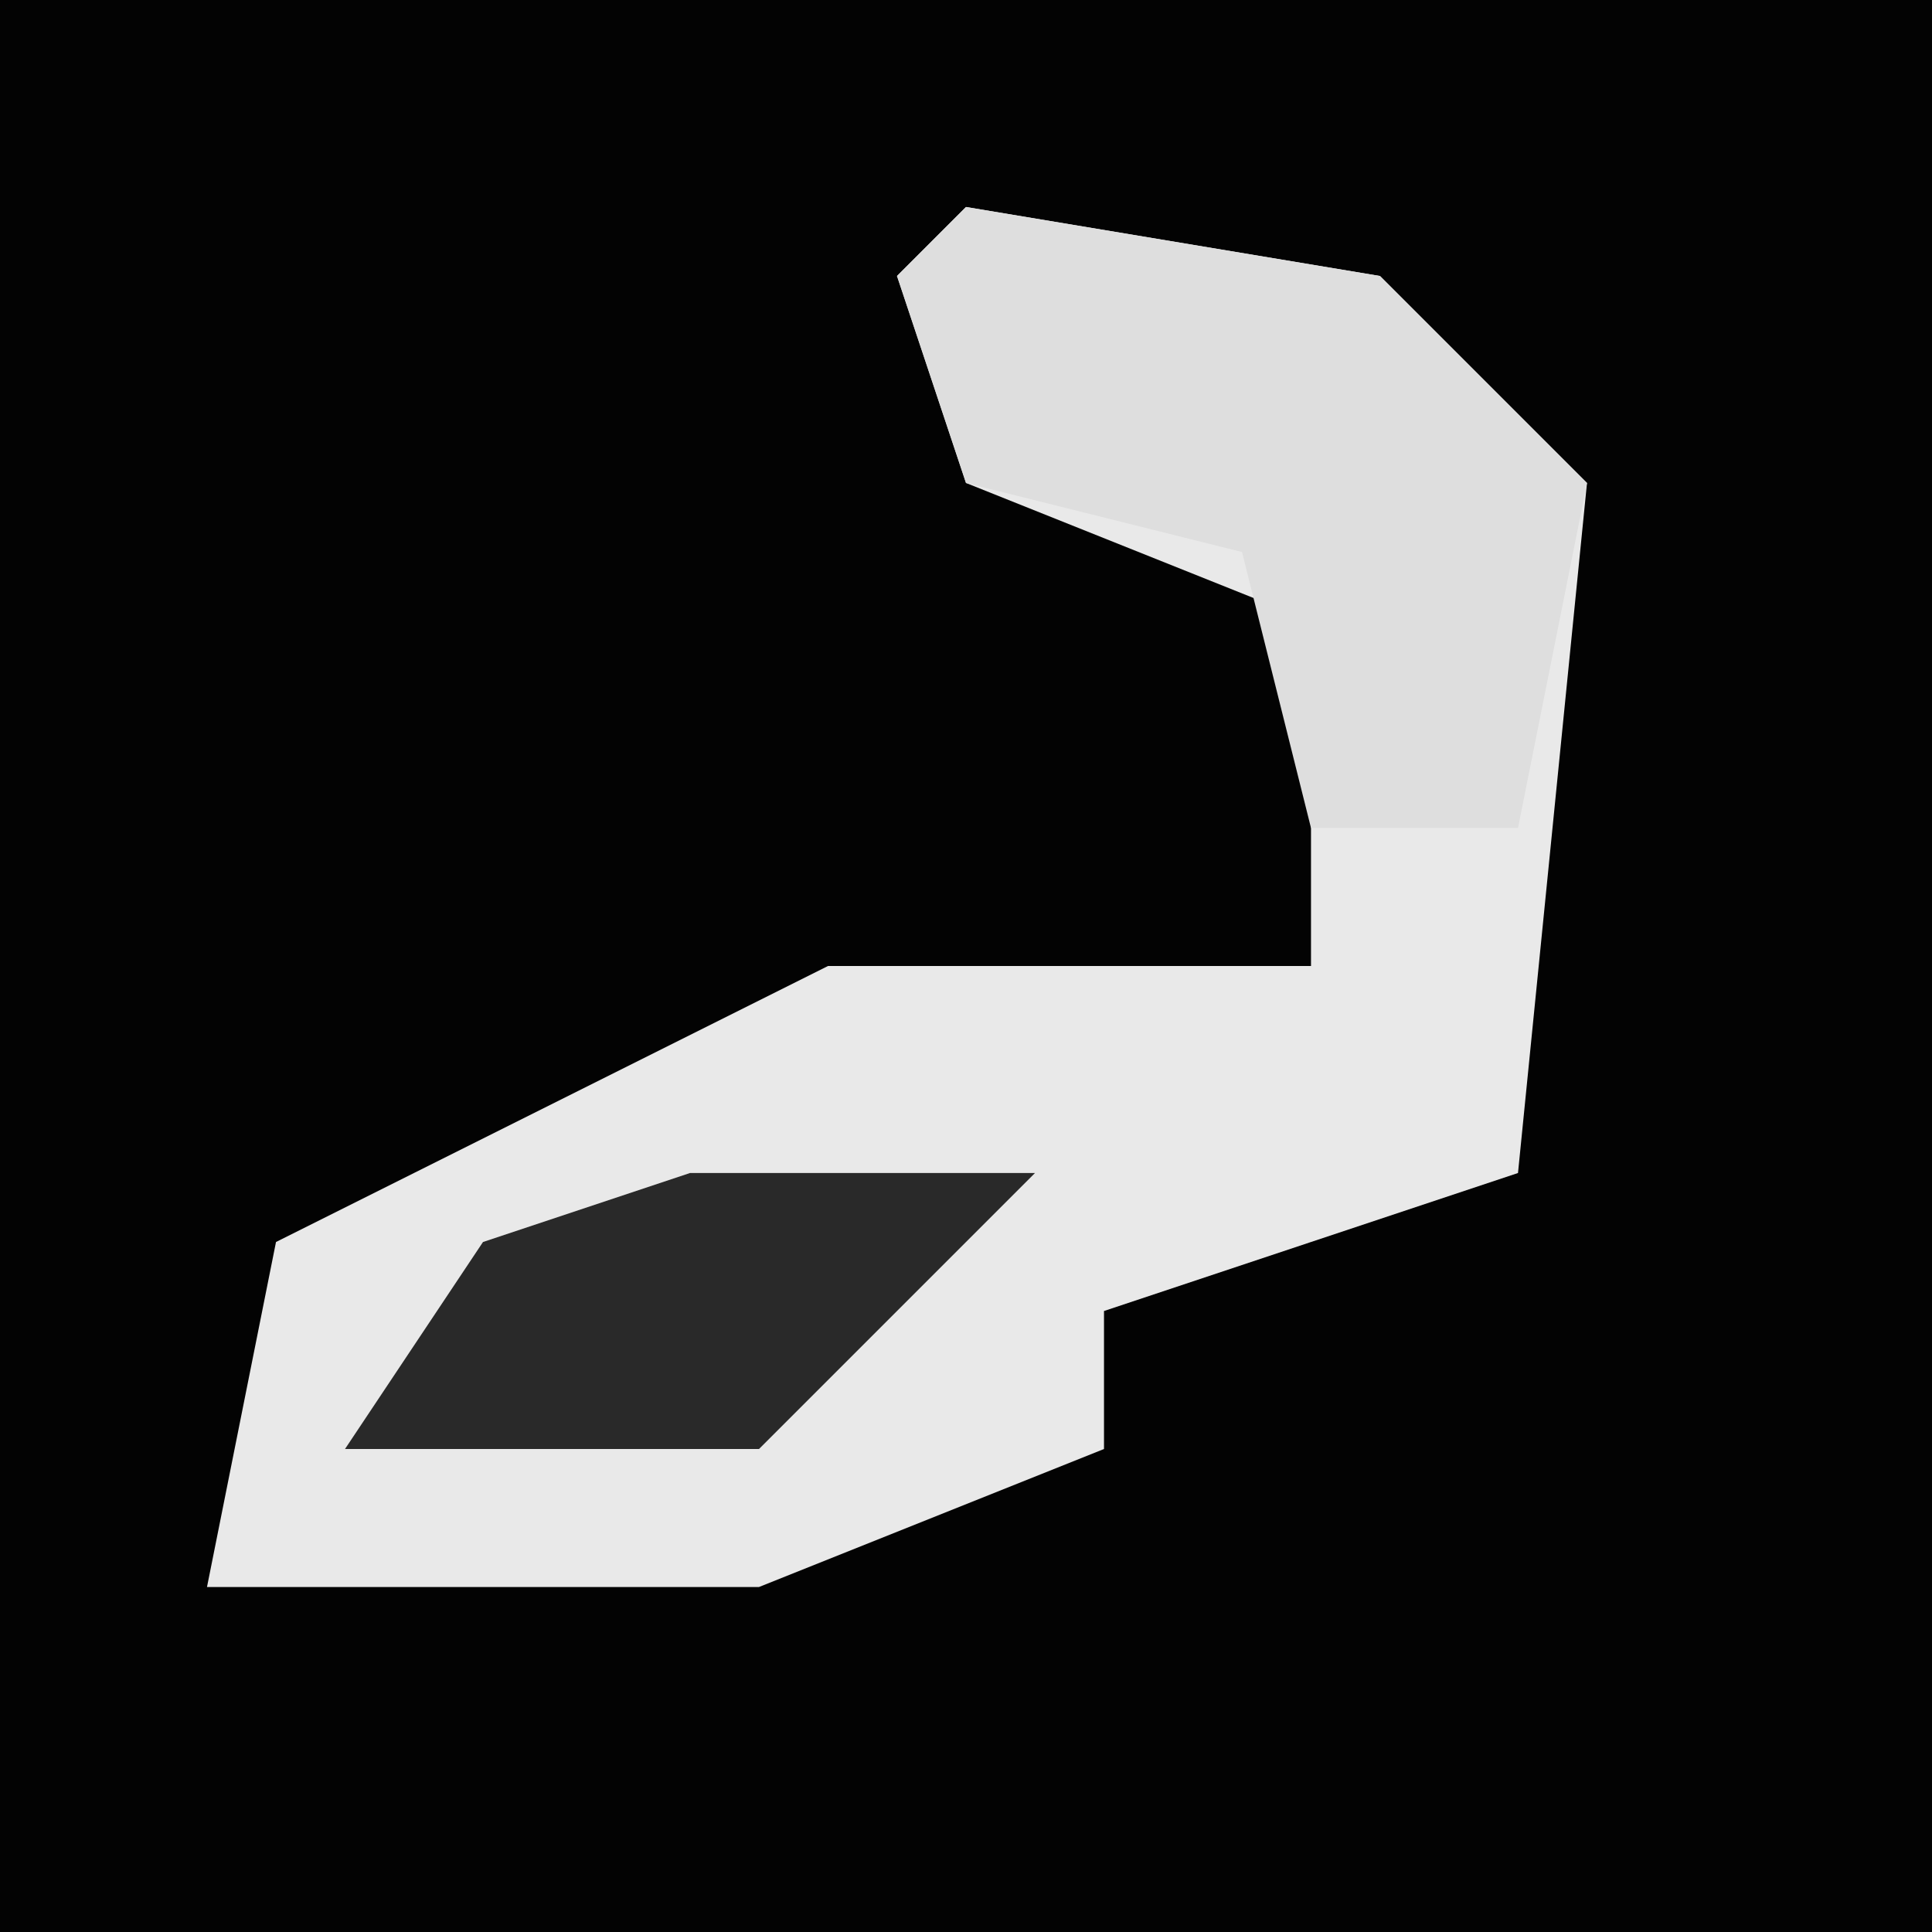 <?xml version="1.0" encoding="UTF-8"?>
<svg version="1.1" xmlns="http://www.w3.org/2000/svg" width="28" height="28">
<path d="M0,0 L28,0 L28,28 L0,28 Z " fill="#030303" transform="translate(0,0)"/>
<path d="M0,0 L6,1 L9,4 L8,14 L2,16 L2,18 L-3,20 L-11,20 L-10,15 L-2,11 L5,11 L5,6 L0,4 L-1,1 Z " fill="#E9E9E9" transform="translate(14,3)"/>
<path d="M0,0 L6,1 L9,4 L8,9 L5,9 L4,5 L0,4 L-1,1 Z " fill="#DEDEDE" transform="translate(14,3)"/>
<path d="M0,0 L5,0 L1,4 L-5,4 L-3,1 Z " fill="#292929" transform="translate(10,17)"/>
</svg>
